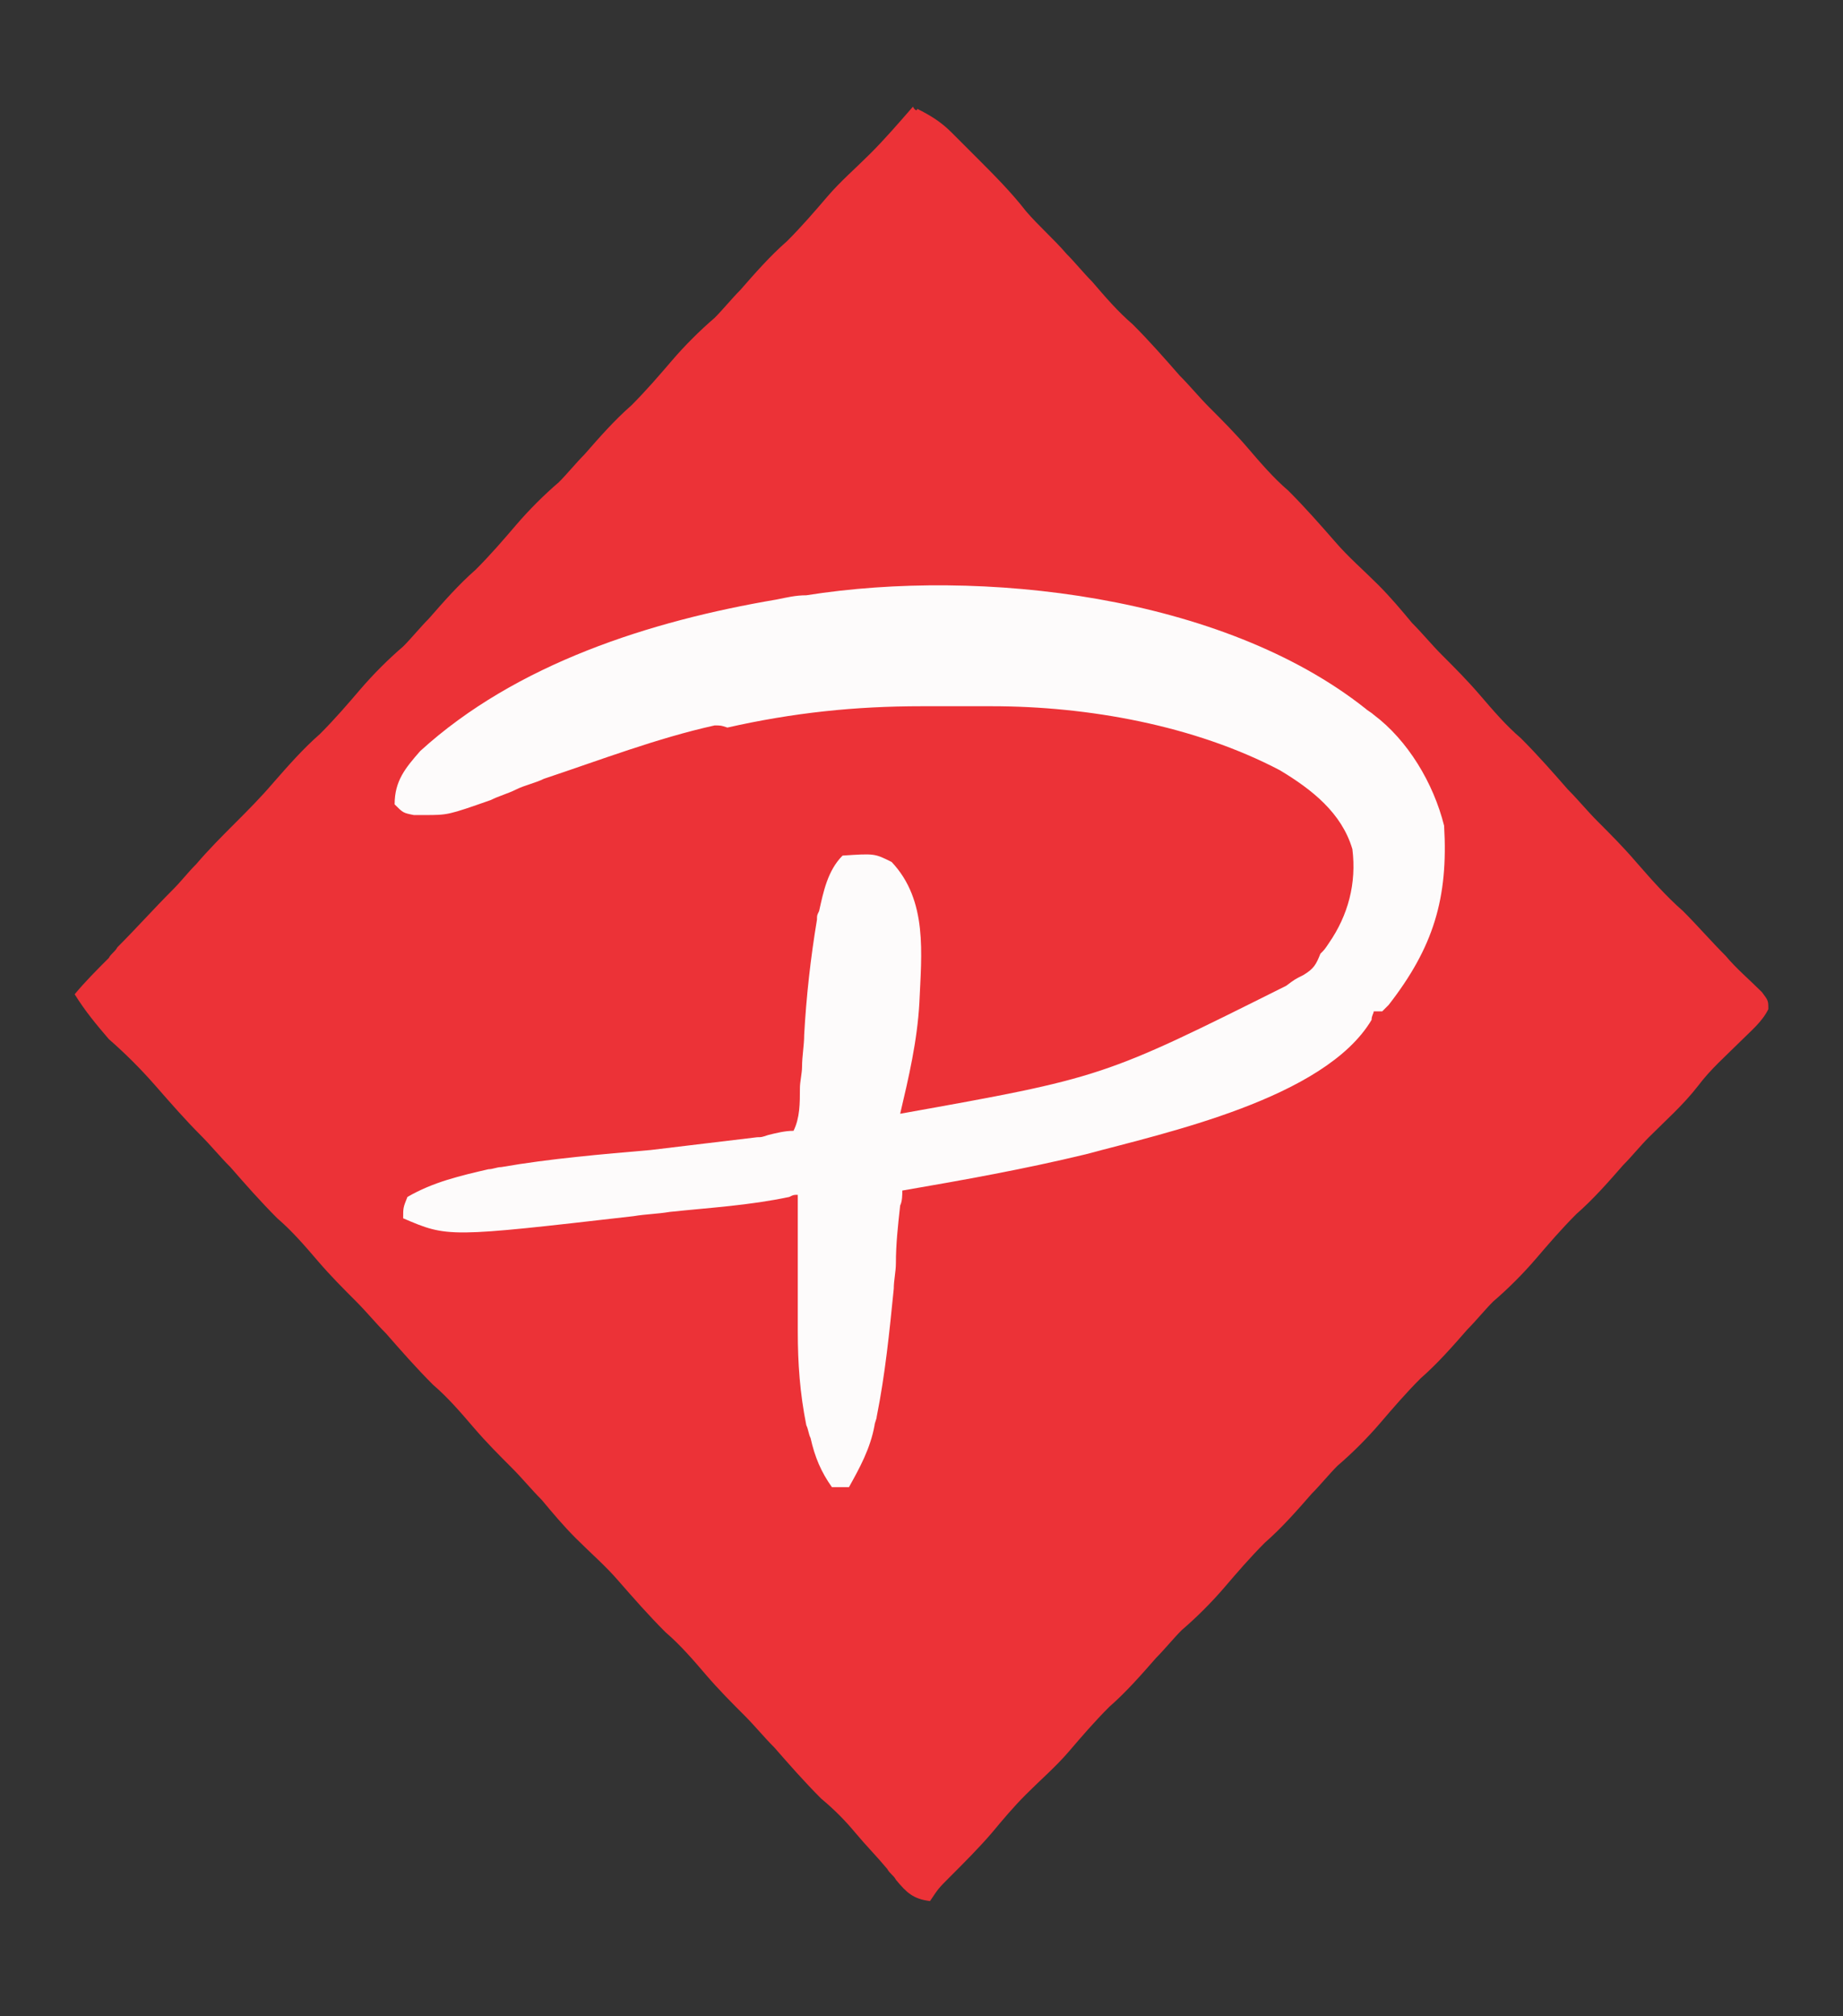 <?xml version="1.0" encoding="utf-8"?>
<!-- Generator: Adobe Illustrator 26.0.1, SVG Export Plug-In . SVG Version: 6.00 Build 0)  -->
<svg version="1.1" id="Layer_1" xmlns="http://www.w3.org/2000/svg" xmlns:xlink="http://www.w3.org/1999/xlink" x="0px" y="0px"
	 viewBox="0 0 86.4 94.5" style="enable-background:new 0 0 86.4 94.5;" xml:space="preserve">
<rect x="0" y="0" width="86.4" height="94.5" fill="#333333" stroke="none"/>
<style type="text/css">
	.st0{fill:#EC3237;}
	.st1{fill:#FDFBFB;}
</style>
<path class="st0" d="M43,5.1c0.6,0.3,1.1,0.6,1.6,1.1c0.1,0.1,0.3,0.3,0.4,0.4c0.1,0.1,0.3,0.3,0.4,0.4c0.1,0.1,0.3,0.3,0.4,0.4
	c0.8,0.8,1.6,1.6,2.3,2.5c0.6,0.7,1.3,1.3,1.9,2c0.4,0.4,0.8,0.9,1.2,1.3c0.6,0.7,1.2,1.4,1.9,2c0.8,0.8,1.5,1.6,2.2,2.4
	c0.5,0.5,0.9,1,1.4,1.5c0.6,0.6,1.2,1.2,1.8,1.9c0.6,0.7,1.2,1.4,1.9,2c0.8,0.8,1.5,1.6,2.2,2.4c0.6,0.7,1.3,1.3,2,2
	c0.6,0.6,1.1,1.2,1.6,1.8c0.5,0.5,0.9,1,1.4,1.5c0.6,0.6,1.2,1.2,1.8,1.9c0.6,0.7,1.2,1.4,1.9,2c0.8,0.8,1.5,1.6,2.2,2.4
	c0.5,0.5,0.9,1,1.4,1.5c0.6,0.6,1.2,1.2,1.8,1.9c0.7,0.8,1.4,1.6,2.2,2.3c0.7,0.7,1.3,1.4,2,2.1c0.5,0.6,1.1,1.1,1.7,1.7
	c0.3,0.4,0.3,0.4,0.3,0.8c-0.3,0.6-0.8,1-1.3,1.5c-0.7,0.7-1.4,1.3-2,2.1c-0.7,0.9-1.5,1.6-2.3,2.4c-0.4,0.4-0.8,0.9-1.2,1.3
	c-0.7,0.8-1.4,1.6-2.2,2.3c-0.7,0.7-1.3,1.4-1.9,2.1c-0.6,0.7-1.3,1.4-2,2c-0.4,0.4-0.8,0.9-1.2,1.3c-0.7,0.8-1.4,1.6-2.2,2.3
	c-0.7,0.7-1.3,1.4-1.9,2.1s-1.3,1.4-2,2c-0.4,0.4-0.8,0.9-1.2,1.3c-0.7,0.8-1.4,1.6-2.2,2.3c-0.7,0.7-1.3,1.4-1.9,2.1
	c-0.6,0.7-1.3,1.4-2,2c-0.4,0.4-0.8,0.9-1.2,1.3c-0.7,0.8-1.4,1.6-2.2,2.3c-0.7,0.7-1.3,1.4-1.9,2.1c-0.6,0.7-1.3,1.3-2,2
	c-0.6,0.6-1.1,1.2-1.6,1.8c-0.6,0.7-1.3,1.4-2,2.1c-0.5,0.5-0.5,0.5-0.9,1.1c-0.8-0.1-1.1-0.4-1.6-1c-0.1-0.2-0.3-0.3-0.4-0.5
	c-0.5-0.6-1-1.1-1.5-1.7s-1-1.1-1.6-1.6c-0.8-0.8-1.5-1.6-2.2-2.4c-0.5-0.5-0.9-1-1.4-1.5c-0.6-0.6-1.2-1.2-1.8-1.9
	c-0.6-0.7-1.2-1.4-1.9-2c-0.8-0.8-1.5-1.6-2.2-2.4c-0.6-0.7-1.3-1.3-2-2c-0.6-0.6-1.1-1.2-1.6-1.8c-0.5-0.5-0.9-1-1.4-1.5
	c-0.6-0.6-1.2-1.2-1.8-1.9c-0.6-0.7-1.2-1.4-1.9-2c-0.8-0.8-1.5-1.6-2.2-2.4c-0.5-0.5-0.9-1-1.4-1.5c-0.6-0.6-1.2-1.2-1.8-1.9
	s-1.2-1.4-1.9-2c-0.8-0.8-1.5-1.6-2.2-2.4c-0.5-0.5-0.9-1-1.4-1.5c-0.7-0.7-1.4-1.5-2.1-2.3s-1.4-1.5-2.2-2.2
	C4.5,48,4,47.4,3.5,46.6c0.5-0.6,1-1.1,1.6-1.7c0.1-0.2,0.3-0.3,0.4-0.5c0.9-0.9,1.7-1.8,2.6-2.7c0.4-0.4,0.7-0.8,1.1-1.2
	c0.6-0.7,1.2-1.3,1.8-1.9c0.6-0.6,1.2-1.2,1.8-1.9c0.7-0.8,1.4-1.6,2.2-2.3c0.7-0.7,1.3-1.4,1.9-2.1c0.6-0.7,1.3-1.4,2-2
	c0.4-0.4,0.8-0.9,1.2-1.3c0.7-0.8,1.4-1.6,2.2-2.3c0.7-0.7,1.3-1.4,1.9-2.1s1.3-1.4,2-2c0.4-0.4,0.8-0.9,1.2-1.3
	c0.7-0.8,1.4-1.6,2.2-2.3c0.7-0.7,1.3-1.4,1.9-2.1s1.3-1.4,2-2c0.4-0.4,0.8-0.9,1.2-1.3c0.7-0.8,1.4-1.6,2.2-2.3
	c0.7-0.7,1.3-1.4,1.9-2.1c0.6-0.7,1.3-1.3,2-2s1.3-1.4,2-2.2C42.9,5.2,43,5.2,43,5.1z"/>
<path class="st1" d="M64,33.2c0.1,0.1,0.3,0.2,0.4,0.3c1.6,1.2,2.8,3.2,3.3,5.2c0.2,3.4-0.5,5.7-2.6,8.4c-0.1,0.1-0.2,0.2-0.3,0.3
	c-0.1,0-0.3,0-0.4,0c0,0.1-0.1,0.2-0.1,0.4c-2.2,3.7-9.7,5.3-13.4,6.3c-2.9,0.7-5.7,1.2-8.6,1.7c0,0.2,0,0.5-0.1,0.7
	c-0.1,0.9-0.2,1.8-0.2,2.7c0,0.4-0.1,0.8-0.1,1.2c-0.2,2-0.4,4-0.8,6c0,0.1-0.1,0.3-0.1,0.4c-0.2,1.1-0.7,2-1.2,2.9
	c-0.3,0-0.6,0-0.8,0c-0.5-0.7-0.8-1.4-1-2.3c-0.1-0.2-0.1-0.4-0.2-0.6c-0.3-1.5-0.4-2.9-0.4-4.4c0-0.2,0-0.4,0-0.6
	c0-0.6,0-1.2,0-1.7c0-0.4,0-0.8,0-1.2c0-1,0-1.9,0-2.9c-0.2,0-0.2,0-0.4,0.1c-1.9,0.4-3.7,0.5-5.6,0.7c-0.6,0.1-1.1,0.1-1.7,0.2
	c-8.7,1-8.7,1-10.8,0.1c0-0.5,0-0.5,0.2-1c1.2-0.7,2.5-1,3.8-1.3c0.2,0,0.4-0.1,0.6-0.1c2.3-0.4,4.7-0.6,7-0.8
	c1.7-0.2,3.3-0.4,5-0.6c0.2,0,0.2,0,0.5-0.1c0.4-0.1,0.8-0.2,1.2-0.2c0.3-0.6,0.3-1.3,0.3-2c0-0.3,0.1-0.7,0.1-1
	c0-0.5,0.1-1,0.1-1.5c0.1-1.8,0.3-3.6,0.6-5.4c0-0.2,0-0.2,0.1-0.4c0.2-0.9,0.4-1.9,1.1-2.6C41,40,41,40,41.8,40.4
	c1.7,1.8,1.4,4.3,1.3,6.6c-0.1,1.8-0.5,3.5-0.9,5.2c9.5-1.7,9.5-1.7,18.1-6c0.4-0.3,0.4-0.3,0.8-0.5c0.5-0.3,0.6-0.5,0.8-1
	c0.2-0.2,0.2-0.2,0.4-0.5c0.9-1.3,1.3-2.8,1.1-4.4c-0.5-1.7-1.9-2.8-3.4-3.7c-4-2.1-9-3-13.5-3c-0.2,0-0.4,0-0.5,0
	c-0.4,0-0.8,0-1.1,0c-0.6,0-1.1,0-1.7,0c-3.1,0-6,0.3-9.1,1C33.8,34,33.8,34,33.5,34c-2.7,0.6-5.3,1.6-8,2.5
	c-0.4,0.2-0.9,0.3-1.3,0.5s-0.8,0.3-1.2,0.5c-2,0.7-2,0.7-3.1,0.7c-0.2,0-0.4,0-0.5,0c-0.5-0.1-0.5-0.1-0.9-0.5
	c0-1.1,0.5-1.7,1.2-2.5c4.5-4.1,10.8-6.1,16.7-7.1c0.5-0.1,0.9-0.2,1.4-0.2C46,26.6,57.3,27.9,64,33.2z"/>
</svg>

